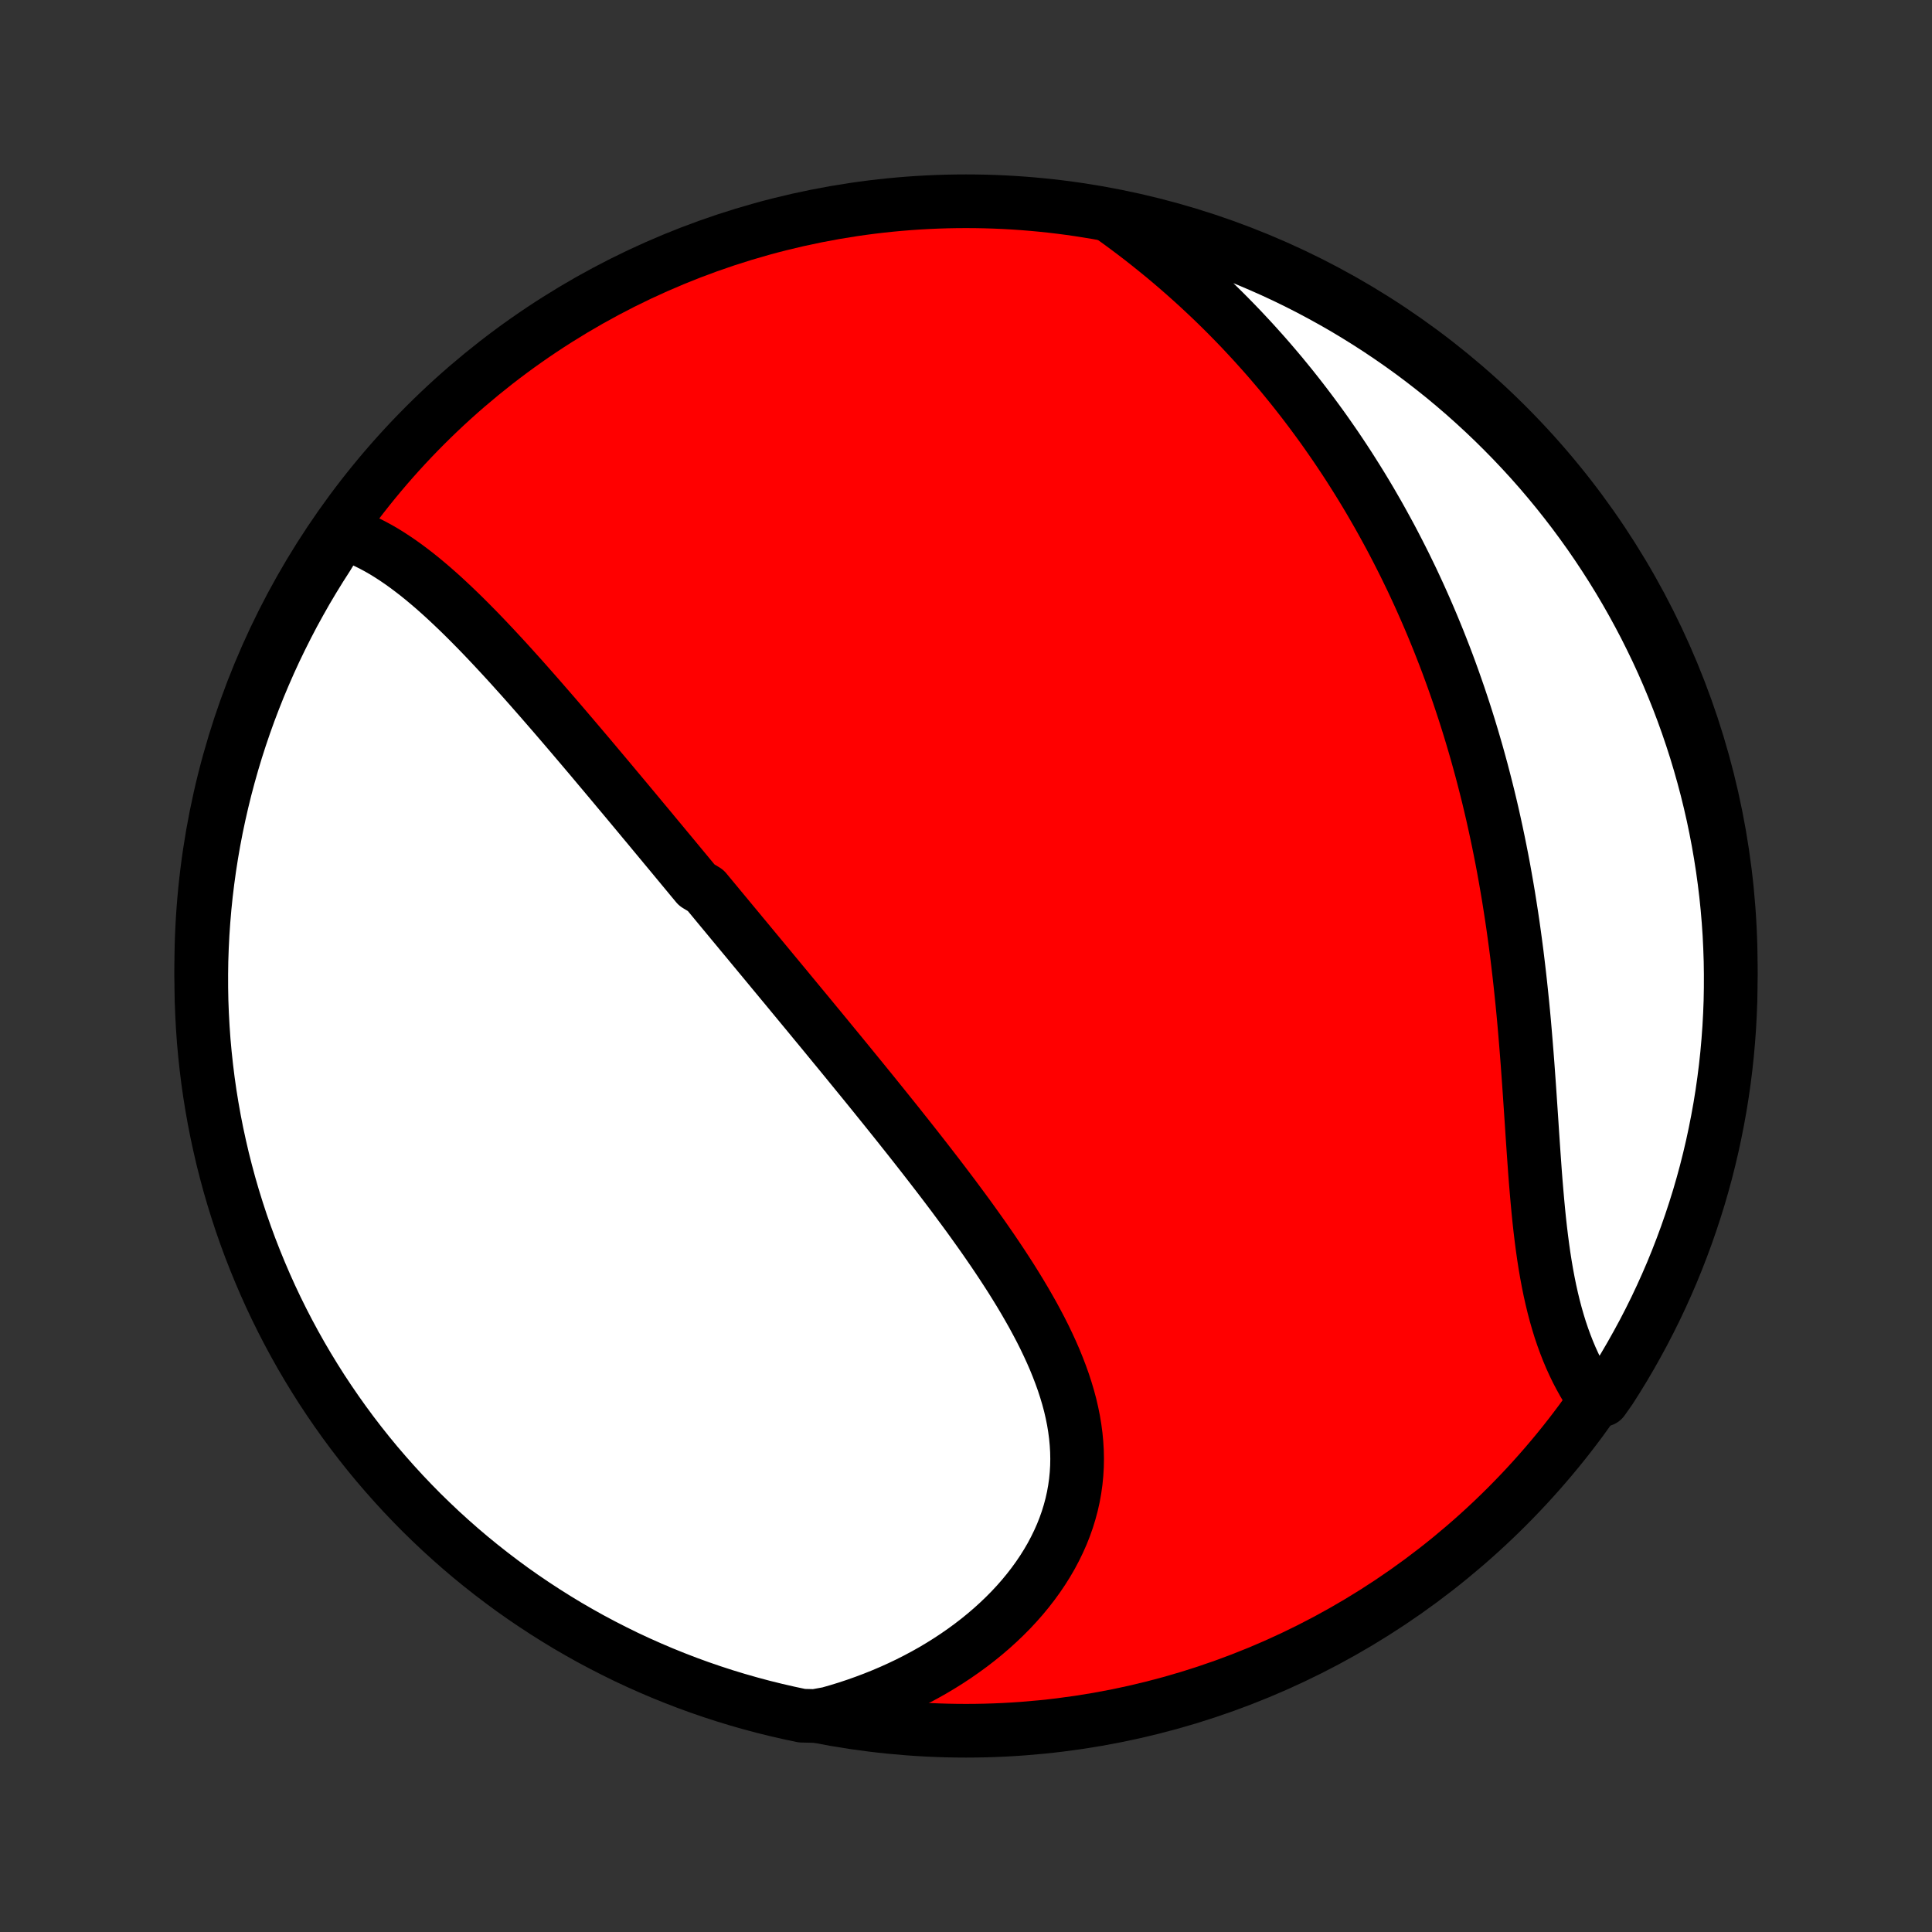 <?xml version="1.0" encoding="utf-8" standalone="no"?>
<!DOCTYPE svg PUBLIC "-//W3C//DTD SVG 1.1//EN"
  "http://www.w3.org/Graphics/SVG/1.1/DTD/svg11.dtd">
<!-- Created with matplotlib (http://matplotlib.org/) -->
<svg height="72pt" version="1.1" viewBox="0 0 72 72" width="72pt" xmlns="http://www.w3.org/2000/svg" xmlns:xlink="http://www.w3.org/1999/xlink">
 <rect x="0" y="0" width="72" height="72" fill="#333333" stroke="none"/>
 <defs>
  <style type="text/css">
*{stroke-linecap:butt;stroke-linejoin:round;}
  </style>
 </defs>
 <g id="figure_1">
  <g id="patch_1">
   <path d="
M0 72
L72 72
L72 0
L0 0
z
" style="fill:none;"/>
  </g>
  <g id="axes_1">
   <g id="PatchCollection_1">
    <defs>
     <path d="
M36 -7.5
C43.558 -7.5 50.808 -10.503 56.153 -15.848
C61.497 -21.192 64.5 -28.442 64.5 -36
C64.5 -43.558 61.497 -50.808 56.153 -56.153
C50.808 -61.497 43.558 -64.5 36 -64.5
C28.442 -64.5 21.192 -61.497 15.848 -56.153
C10.503 -50.808 7.5 -43.558 7.5 -36
C7.5 -28.442 10.503 -21.192 15.848 -15.848
C21.192 -10.503 28.442 -7.5 36 -7.5
z
" id="C0_0_a811fe30f3"/>
     <path d="
M12.744 -52.156
L12.975 -52.082
L13.203 -51.998
L13.427 -51.905
L13.649 -51.804
L13.868 -51.695
L14.084 -51.579
L14.298 -51.456
L14.509 -51.326
L14.718 -51.19
L14.925 -51.049
L15.13 -50.902
L15.332 -50.751
L15.534 -50.595
L15.733 -50.435
L15.93 -50.271
L16.126 -50.104
L16.32 -49.933
L16.513 -49.76
L16.704 -49.583
L16.894 -49.404
L17.083 -49.223
L17.271 -49.04
L17.457 -48.855
L17.642 -48.668
L17.827 -48.48
L18.01 -48.29
L18.192 -48.099
L18.373 -47.907
L18.553 -47.714
L18.733 -47.52
L18.911 -47.326
L19.089 -47.13
L19.265 -46.934
L19.442 -46.738
L19.617 -46.541
L19.791 -46.344
L19.965 -46.146
L20.139 -45.948
L20.311 -45.75
L20.483 -45.552
L20.655 -45.354
L20.826 -45.155
L20.996 -44.957
L21.166 -44.758
L21.335 -44.56
L21.504 -44.361
L21.672 -44.163
L21.84 -43.965
L22.008 -43.767
L22.175 -43.568
L22.341 -43.37
L22.508 -43.172
L22.674 -42.974
L22.84 -42.776
L23.005 -42.578
L23.171 -42.38
L23.336 -42.183
L23.501 -41.985
L23.665 -41.788
L23.83 -41.59
L23.994 -41.392
L24.159 -41.195
L24.323 -40.997
L24.487 -40.799
L24.651 -40.602
L24.815 -40.404
L24.98 -40.206
L25.144 -40.008
L25.308 -39.81
L25.472 -39.612
L25.637 -39.413
L25.801 -39.215
L25.966 -39.016
L26.296 -38.817
L26.461 -38.618
L26.627 -38.418
L26.792 -38.218
L26.958 -38.018
L27.125 -37.817
L27.291 -37.616
L27.459 -37.414
L27.626 -37.212
L27.794 -37.01
L27.962 -36.807
L28.131 -36.603
L28.3 -36.399
L28.47 -36.194
L28.64 -35.989
L28.81 -35.783
L28.982 -35.576
L29.153 -35.369
L29.326 -35.161
L29.498 -34.952
L29.672 -34.742
L29.846 -34.531
L30.021 -34.32
L30.196 -34.108
L30.372 -33.894
L30.549 -33.68
L30.726 -33.465
L30.904 -33.248
L31.082 -33.031
L31.262 -32.813
L31.442 -32.593
L31.622 -32.373
L31.803 -32.151
L31.985 -31.928
L32.168 -31.704
L32.351 -31.479
L32.535 -31.252
L32.719 -31.024
L32.904 -30.795
L33.089 -30.565
L33.275 -30.333
L33.462 -30.1
L33.648 -29.865
L33.835 -29.63
L34.023 -29.392
L34.21 -29.154
L34.398 -28.914
L34.586 -28.672
L34.774 -28.429
L34.962 -28.185
L35.15 -27.939
L35.337 -27.692
L35.525 -27.443
L35.711 -27.192
L35.897 -26.941
L36.083 -26.688
L36.267 -26.433
L36.45 -26.177
L36.633 -25.919
L36.813 -25.66
L36.992 -25.4
L37.169 -25.138
L37.344 -24.875
L37.517 -24.61
L37.688 -24.344
L37.855 -24.076
L38.019 -23.808
L38.18 -23.538
L38.337 -23.266
L38.491 -22.994
L38.639 -22.72
L38.784 -22.445
L38.923 -22.169
L39.056 -21.891
L39.184 -21.613
L39.306 -21.333
L39.42 -21.053
L39.528 -20.771
L39.629 -20.489
L39.721 -20.206
L39.806 -19.922
L39.882 -19.638
L39.948 -19.353
L40.006 -19.067
L40.053 -18.781
L40.091 -18.495
L40.118 -18.209
L40.135 -17.922
L40.141 -17.636
L40.136 -17.35
L40.119 -17.064
L40.091 -16.779
L40.051 -16.495
L40 -16.212
L39.937 -15.93
L39.862 -15.649
L39.776 -15.37
L39.678 -15.093
L39.569 -14.818
L39.448 -14.546
L39.316 -14.276
L39.174 -14.008
L39.02 -13.744
L38.856 -13.483
L38.682 -13.226
L38.498 -12.972
L38.304 -12.722
L38.101 -12.476
L37.889 -12.235
L37.668 -11.998
L37.439 -11.767
L37.201 -11.54
L36.956 -11.318
L36.704 -11.102
L36.444 -10.891
L36.177 -10.685
L35.904 -10.486
L35.625 -10.292
L35.34 -10.104
L35.049 -9.922
L34.753 -9.746
L34.452 -9.577
L34.146 -9.414
L33.836 -9.257
L33.521 -9.107
L33.202 -8.963
L32.88 -8.826
L32.553 -8.695
L32.224 -8.571
L31.891 -8.453
L31.556 -8.342
L31.217 -8.238
L30.876 -8.14
L30.372 -8.049
L29.886 -8.061
L29.401 -8.164
L28.918 -8.275
L28.437 -8.394
L27.959 -8.522
L27.483 -8.658
L27.01 -8.802
L26.539 -8.955
L26.071 -9.116
L25.607 -9.285
L25.145 -9.463
L24.687 -9.648
L24.232 -9.842
L23.781 -10.043
L23.333 -10.252
L22.89 -10.47
L22.45 -10.695
L22.014 -10.927
L21.583 -11.168
L21.156 -11.415
L20.734 -11.671
L20.316 -11.934
L19.903 -12.204
L19.495 -12.481
L19.092 -12.765
L18.695 -13.057
L18.302 -13.356
L17.915 -13.661
L17.533 -13.973
L17.157 -14.292
L16.787 -14.618
L16.422 -14.95
L16.064 -15.289
L15.711 -15.633
L15.365 -15.985
L15.025 -16.342
L14.692 -16.705
L14.365 -17.074
L14.044 -17.448
L13.73 -17.829
L13.423 -18.215
L13.123 -18.606
L12.83 -19.003
L12.544 -19.405
L12.265 -19.812
L11.993 -20.223
L11.729 -20.64
L11.472 -21.061
L11.222 -21.487
L10.98 -21.918
L10.746 -22.352
L10.519 -22.791
L10.3 -23.234
L10.089 -23.68
L9.886 -24.131
L9.691 -24.585
L9.504 -25.042
L9.324 -25.503
L9.153 -25.967
L8.99 -26.434
L8.836 -26.904
L8.689 -27.377
L8.551 -27.852
L8.422 -28.33
L8.3 -28.81
L8.188 -29.293
L8.083 -29.777
L7.987 -30.264
L7.9 -30.752
L7.821 -31.241
L7.751 -31.732
L7.69 -32.225
L7.637 -32.718
L7.592 -33.213
L7.557 -33.709
L7.53 -34.205
L7.511 -34.701
L7.502 -35.198
L7.501 -35.696
L7.508 -36.193
L7.525 -36.69
L7.55 -37.188
L7.584 -37.684
L7.626 -38.181
L7.677 -38.676
L7.737 -39.171
L7.805 -39.665
L7.882 -40.158
L7.967 -40.649
L8.061 -41.139
L8.164 -41.627
L8.275 -42.114
L8.394 -42.599
L8.522 -43.082
L8.658 -43.563
L8.802 -44.041
L8.955 -44.517
L9.116 -44.99
L9.285 -45.461
L9.463 -45.929
L9.648 -46.394
L9.842 -46.855
L10.043 -47.313
L10.252 -47.768
L10.47 -48.219
L10.695 -48.667
L10.927 -49.111
L11.168 -49.55
L11.415 -49.986
L11.671 -50.417
L11.934 -50.844
L12.204 -51.266
z
" id="C0_1_34a1261af6"/>
     <path d="
M41.443 -63.911
L41.729 -63.705
L42.011 -63.497
L42.29 -63.287
L42.565 -63.076
L42.836 -62.862
L43.103 -62.647
L43.368 -62.431
L43.628 -62.213
L43.885 -61.993
L44.138 -61.772
L44.388 -61.549
L44.635 -61.325
L44.877 -61.1
L45.117 -60.874
L45.353 -60.646
L45.586 -60.417
L45.815 -60.187
L46.041 -59.956
L46.264 -59.724
L46.483 -59.49
L46.7 -59.256
L46.913 -59.02
L47.124 -58.784
L47.331 -58.547
L47.535 -58.308
L47.737 -58.069
L47.935 -57.828
L48.131 -57.587
L48.324 -57.344
L48.514 -57.101
L48.701 -56.857
L48.886 -56.611
L49.068 -56.365
L49.248 -56.118
L49.425 -55.87
L49.599 -55.62
L49.772 -55.37
L49.941 -55.119
L50.109 -54.866
L50.274 -54.613
L50.436 -54.358
L50.597 -54.102
L50.755 -53.846
L50.911 -53.588
L51.065 -53.329
L51.216 -53.068
L51.366 -52.807
L51.513 -52.544
L51.658 -52.28
L51.802 -52.015
L51.943 -51.748
L52.082 -51.48
L52.219 -51.211
L52.355 -50.94
L52.488 -50.667
L52.62 -50.394
L52.749 -50.118
L52.877 -49.841
L53.002 -49.563
L53.126 -49.283
L53.248 -49.001
L53.368 -48.718
L53.486 -48.433
L53.603 -48.146
L53.717 -47.857
L53.83 -47.567
L53.941 -47.275
L54.05 -46.98
L54.157 -46.684
L54.262 -46.386
L54.366 -46.086
L54.467 -45.784
L54.567 -45.48
L54.665 -45.174
L54.761 -44.866
L54.855 -44.555
L54.947 -44.243
L55.038 -43.928
L55.126 -43.611
L55.213 -43.292
L55.297 -42.971
L55.38 -42.647
L55.461 -42.322
L55.54 -41.993
L55.617 -41.663
L55.691 -41.331
L55.764 -40.996
L55.835 -40.659
L55.904 -40.319
L55.971 -39.978
L56.036 -39.634
L56.098 -39.288
L56.159 -38.94
L56.218 -38.59
L56.274 -38.238
L56.329 -37.884
L56.382 -37.527
L56.432 -37.169
L56.481 -36.809
L56.528 -36.447
L56.572 -36.084
L56.615 -35.719
L56.656 -35.352
L56.695 -34.984
L56.733 -34.615
L56.769 -34.245
L56.803 -33.873
L56.835 -33.501
L56.866 -33.128
L56.896 -32.755
L56.925 -32.381
L56.952 -32.007
L56.979 -31.633
L57.005 -31.259
L57.03 -30.886
L57.055 -30.514
L57.08 -30.142
L57.104 -29.771
L57.129 -29.402
L57.154 -29.035
L57.18 -28.67
L57.206 -28.306
L57.234 -27.946
L57.264 -27.588
L57.295 -27.233
L57.328 -26.881
L57.363 -26.533
L57.401 -26.189
L57.442 -25.849
L57.486 -25.513
L57.533 -25.182
L57.584 -24.856
L57.639 -24.535
L57.698 -24.22
L57.761 -23.91
L57.829 -23.606
L57.901 -23.308
L57.978 -23.016
L58.06 -22.73
L58.146 -22.451
L58.238 -22.179
L58.335 -21.913
L58.436 -21.654
L58.542 -21.402
L58.654 -21.156
L58.769 -20.918
L58.89 -20.687
L59.015 -20.462
L59.144 -20.245
L59.277 -20.035
L59.731 -19.832
L60.003 -20.218
L60.267 -20.634
L60.525 -21.055
L60.774 -21.481
L61.016 -21.912
L61.251 -22.346
L61.478 -22.785
L61.697 -23.227
L61.908 -23.674
L62.111 -24.124
L62.307 -24.578
L62.494 -25.036
L62.673 -25.497
L62.844 -25.96
L63.007 -26.428
L63.162 -26.898
L63.309 -27.37
L63.447 -27.846
L63.577 -28.323
L63.698 -28.804
L63.811 -29.286
L63.915 -29.77
L64.011 -30.257
L64.099 -30.745
L64.178 -31.235
L64.248 -31.726
L64.31 -32.218
L64.363 -32.712
L64.407 -33.206
L64.443 -33.702
L64.47 -34.198
L64.489 -34.694
L64.498 -35.191
L64.499 -35.689
L64.492 -36.186
L64.475 -36.684
L64.451 -37.181
L64.417 -37.677
L64.375 -38.174
L64.324 -38.669
L64.264 -39.164
L64.196 -39.658
L64.119 -40.151
L64.034 -40.642
L63.94 -41.132
L63.838 -41.621
L63.727 -42.107
L63.608 -42.592
L63.48 -43.075
L63.344 -43.556
L63.2 -44.034
L63.047 -44.51
L62.886 -44.984
L62.717 -45.455
L62.54 -45.922
L62.354 -46.387
L62.161 -46.849
L61.96 -47.307
L61.751 -47.762
L61.533 -48.213
L61.309 -48.661
L61.076 -49.104
L60.836 -49.544
L60.588 -49.98
L60.333 -50.411
L60.07 -50.838
L59.8 -51.26
L59.523 -51.678
L59.239 -52.091
L58.947 -52.499
L58.649 -52.902
L58.343 -53.3
L58.031 -53.693
L57.712 -54.08
L57.387 -54.462
L57.055 -54.838
L56.716 -55.208
L56.371 -55.573
L56.02 -55.931
L55.663 -56.284
L55.3 -56.63
L54.931 -56.97
L54.557 -57.304
L54.176 -57.631
L53.791 -57.952
L53.399 -58.265
L53.003 -58.572
L52.601 -58.873
L52.194 -59.166
L51.782 -59.452
L51.366 -59.731
L50.944 -60.003
L50.519 -60.267
L50.089 -60.525
L49.654 -60.774
L49.215 -61.016
L48.773 -61.251
L48.326 -61.478
L47.876 -61.697
L47.422 -61.908
L46.964 -62.111
L46.504 -62.307
L46.039 -62.494
L45.572 -62.673
L45.102 -62.844
L44.63 -63.007
L44.154 -63.162
L43.677 -63.309
L43.196 -63.447
L42.714 -63.577
L42.23 -63.698
z
" id="C0_2_c16318b5b3"/>
    </defs>
    <g clip-path="url(#p1bffca34e9)">
     <use style="fill:#ff0000;stroke:#000000;stroke-width:2.0;" x="0.0" xlink:href="#C0_0_a811fe30f3" y="72.0"/>
    </g>
    <g clip-path="url(#p1bffca34e9)">
     <use style="fill:#ffffff;stroke:#000000;stroke-width:2.0;" x="0.0" xlink:href="#C0_1_34a1261af6" y="72.0"/>
    </g>
    <g clip-path="url(#p1bffca34e9)">
     <use style="fill:#ffffff;stroke:#000000;stroke-width:2.0;" x="0.0" xlink:href="#C0_2_c16318b5b3" y="72.0"/>
    </g>
   </g>
  </g>
 </g>
 <defs>
  <clipPath id="p1bffca34e9">
   <rect height="72.0" width="72.0" x="0.0" y="0.0"/>
  </clipPath>
 </defs>
</svg>
